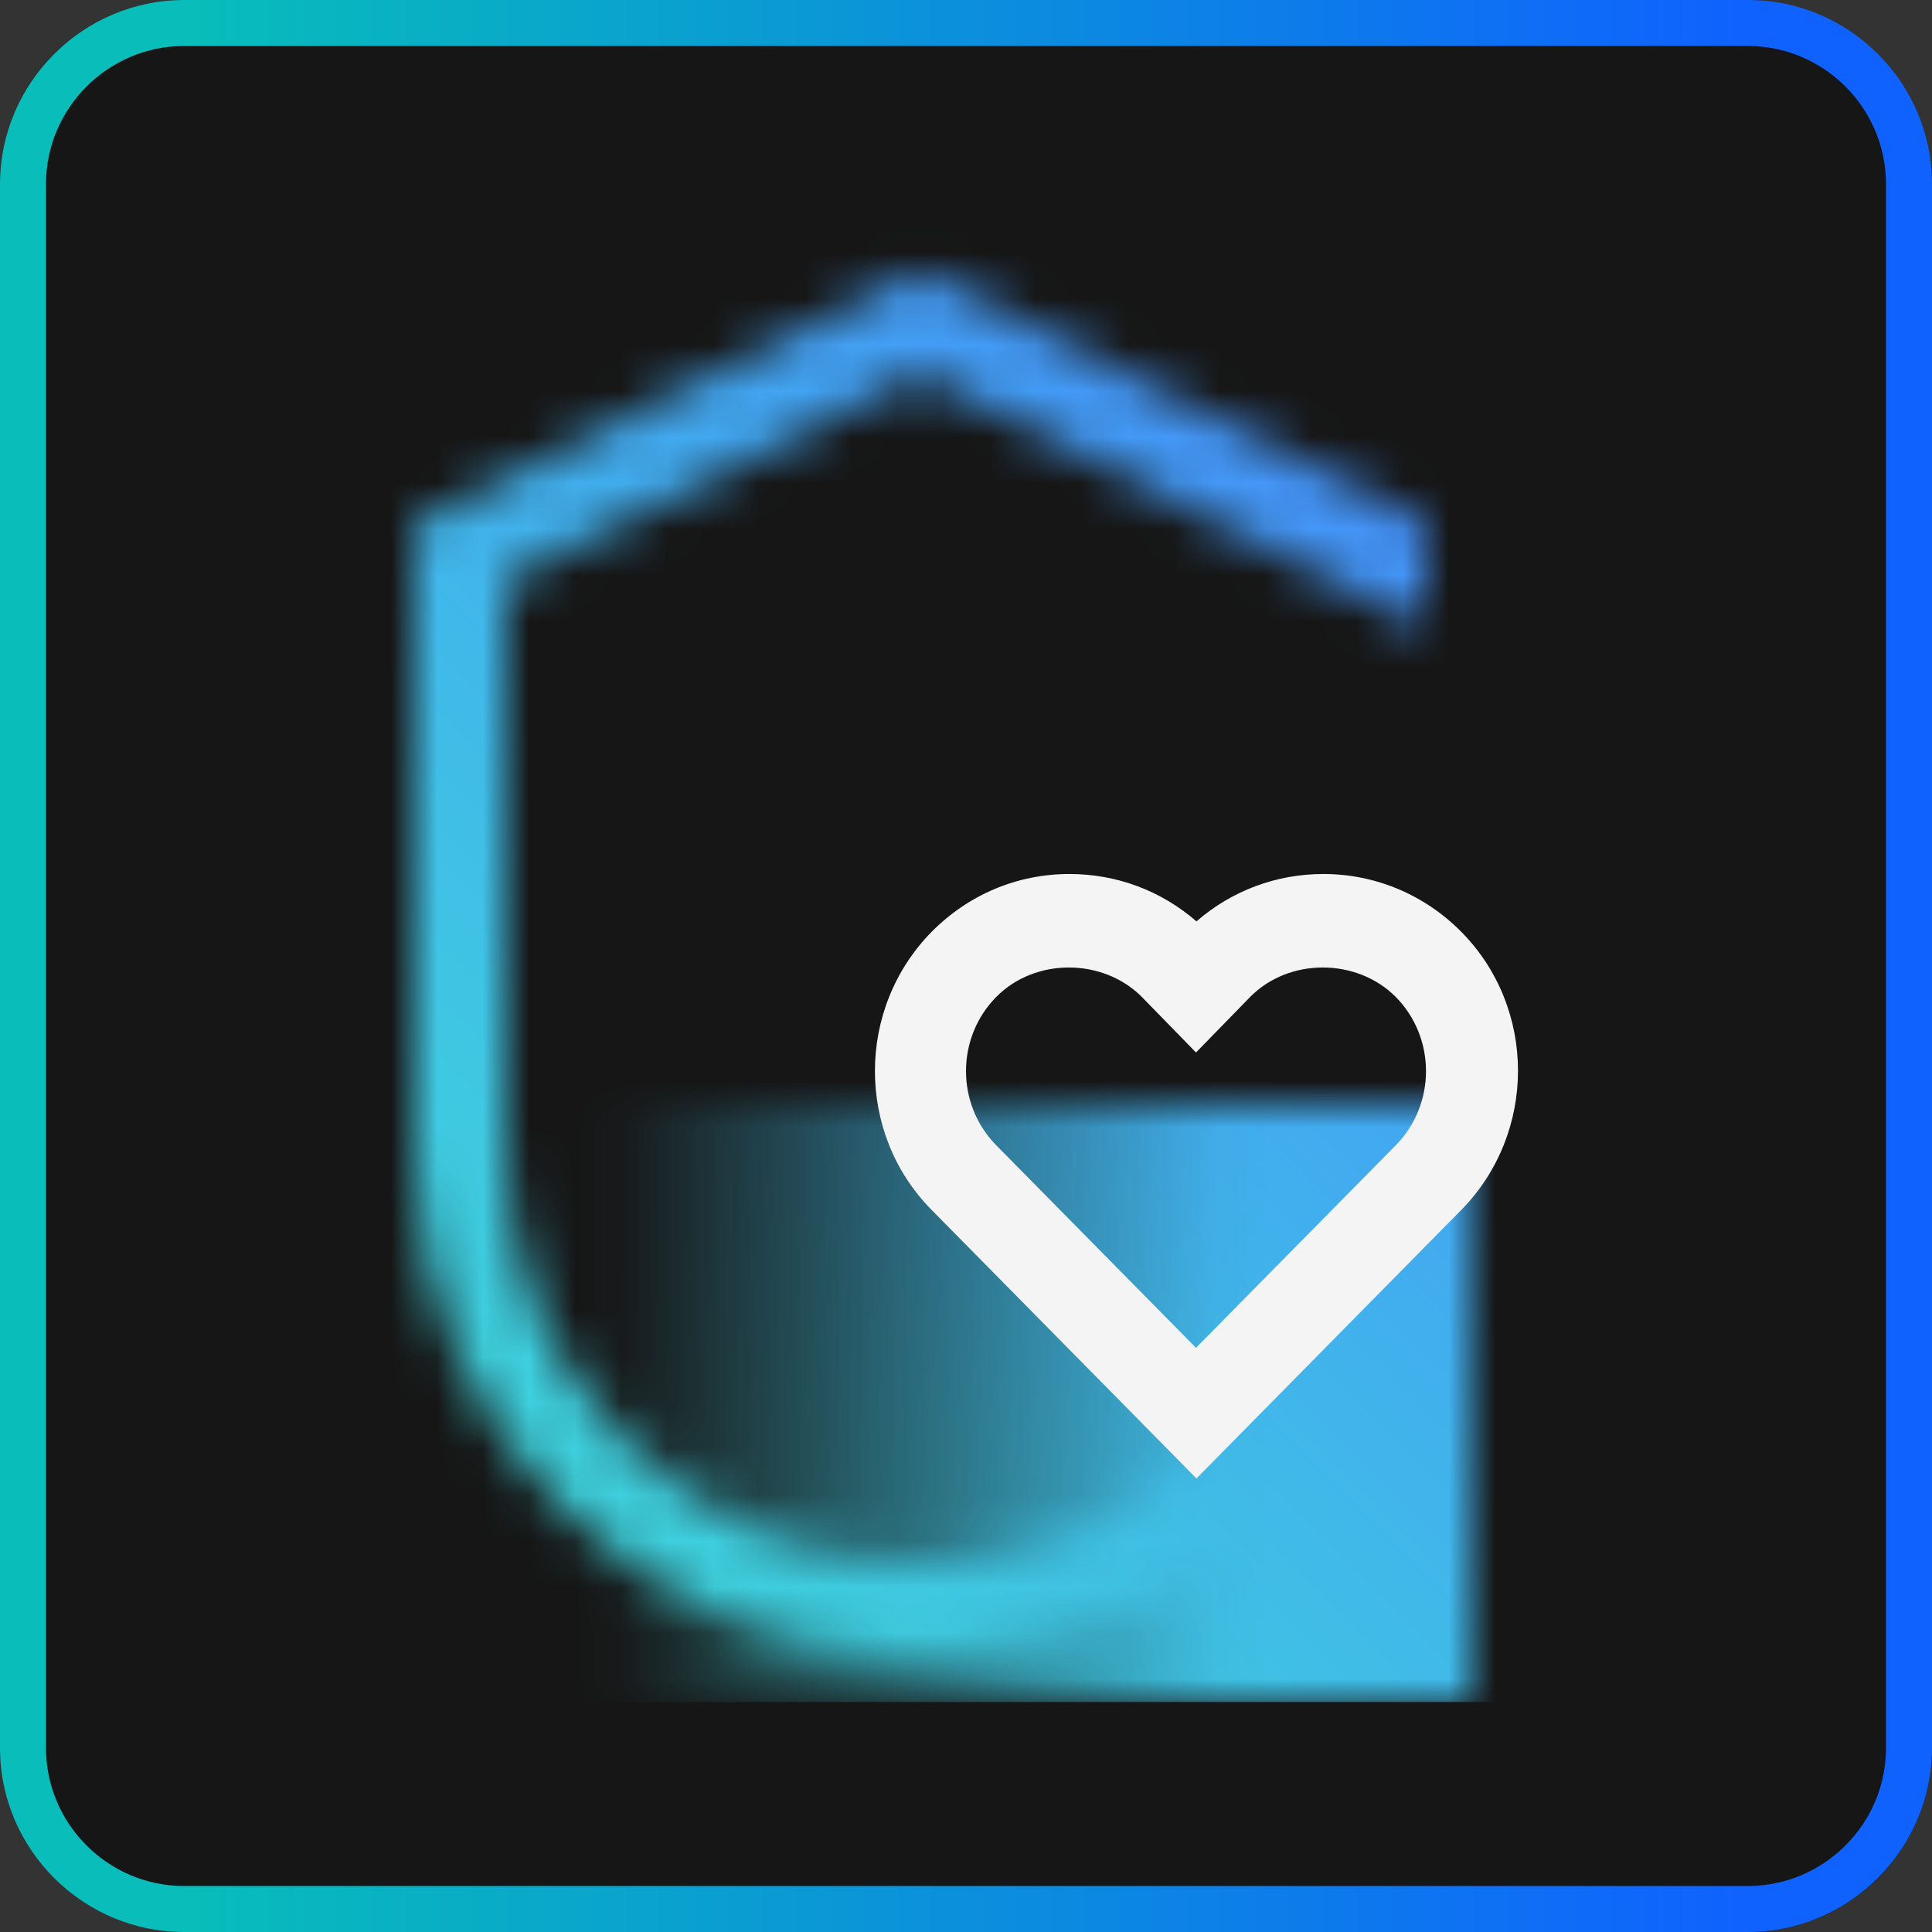 <?xml version="1.0" encoding="UTF-8"?>
<svg id="Layer_1" data-name="Layer 1" xmlns="http://www.w3.org/2000/svg" xmlns:xlink="http://www.w3.org/1999/xlink" viewBox="0 0 42 42">
  <rect x="0" y="0" width="42" height="42" fill="#333333" stroke="none"/>
  <defs>
    <style>
      .cls-1 {
        mask: url(#mask);
      }

      .cls-2 {
        fill: url(#linear-gradient-2);
      }

      .cls-3 {
        fill: #f4f4f4;
      }

      .cls-4 {
        fill: url(#linear-gradient);
      }

      .cls-5 {
        fill: #fff;
      }

      .cls-6 {
        fill: url(#HEART_Gradient);
      }

      .cls-7 {
        fill: #161616;
      }
    </style>
    <linearGradient id="HEART_Gradient" data-name="HEART Gradient" x1="0" y1="21" x2="42" y2="21" gradientUnits="userSpaceOnUse">
      <stop offset=".1" stop-color="#08bdba"/>
      <stop offset=".9" stop-color="#0f62fe"/>
    </linearGradient>
    <linearGradient id="linear-gradient" x1="11" y1="30.5" x2="32" y2="30.5" gradientUnits="userSpaceOnUse">
      <stop offset=".1" stop-color="#000" stop-opacity="0"/>
      <stop offset=".75" stop-color="#000"/>
    </linearGradient>
    <mask id="mask" x="5" y="5" width="32" height="32" maskUnits="userSpaceOnUse">
      <g>
        <path class="cls-5" d="M20,34c-4.96,0-9-4.04-9-9v-12.38l9-4.5,11,5.5v-2.24l-11-5.5-11,5.5v13.62c0,6.07,4.93,11,11,11s11-4.93,11-11h-2c0,4.96-4.04,9-9,9Z"/>
        <rect class="cls-4" x="11" y="24" width="21" height="13"/>
      </g>
    </mask>
    <linearGradient id="linear-gradient-2" x1="5" y1="37" x2="37" y2="5" gradientUnits="userSpaceOnUse">
      <stop offset=".1" stop-color="#3ddbd9"/>
      <stop offset=".9" stop-color="#4589ff"/>
    </linearGradient>
  </defs>
  <g>
    <rect class="cls-7" x="0" width="42" height="42" rx="4" ry="4"/>
    <path class="cls-6" d="M38,1c1.65,0,3,1.35,3,3v34c0,1.65-1.35,3-3,3H4c-1.65,0-3-1.35-3-3V4c0-1.65,1.35-3,3-3h34M38,0H4C1.8,0,0,1.8,0,4v34C0,40.2,1.8,42,4,42h34c2.2,0,4-1.8,4-4V4C42,1.8,40.2,0,38,0h0Z"/>
  </g>
  <g>
    <g class="cls-1">
      <rect class="cls-2" x="5" y="5" width="32" height="32"/>
    </g>
    <path class="cls-3" d="M31.77,20.26c-.8-.81-1.87-1.26-3-1.26-1.02,0-1.99.36-2.76,1.03-.77-.67-1.74-1.03-2.76-1.03-1.14,0-2.2.45-3,1.26-1.64,1.67-1.64,4.38,0,6.04l5.76,5.84h0s0,0,0,0l5.76-5.84c1.64-1.67,1.64-4.38,0-6.04ZM30.34,24.9l-4.34,4.4h0s0,0,0,0l-4.34-4.4c-.88-.89-.88-2.34,0-3.23.84-.85,2.31-.85,3.16,0l1.18,1.21h0s0,0,0,0l1.18-1.21c.84-.85,2.31-.85,3.16,0,.88.89.88,2.34,0,3.23Z"/>
  </g>
</svg>
